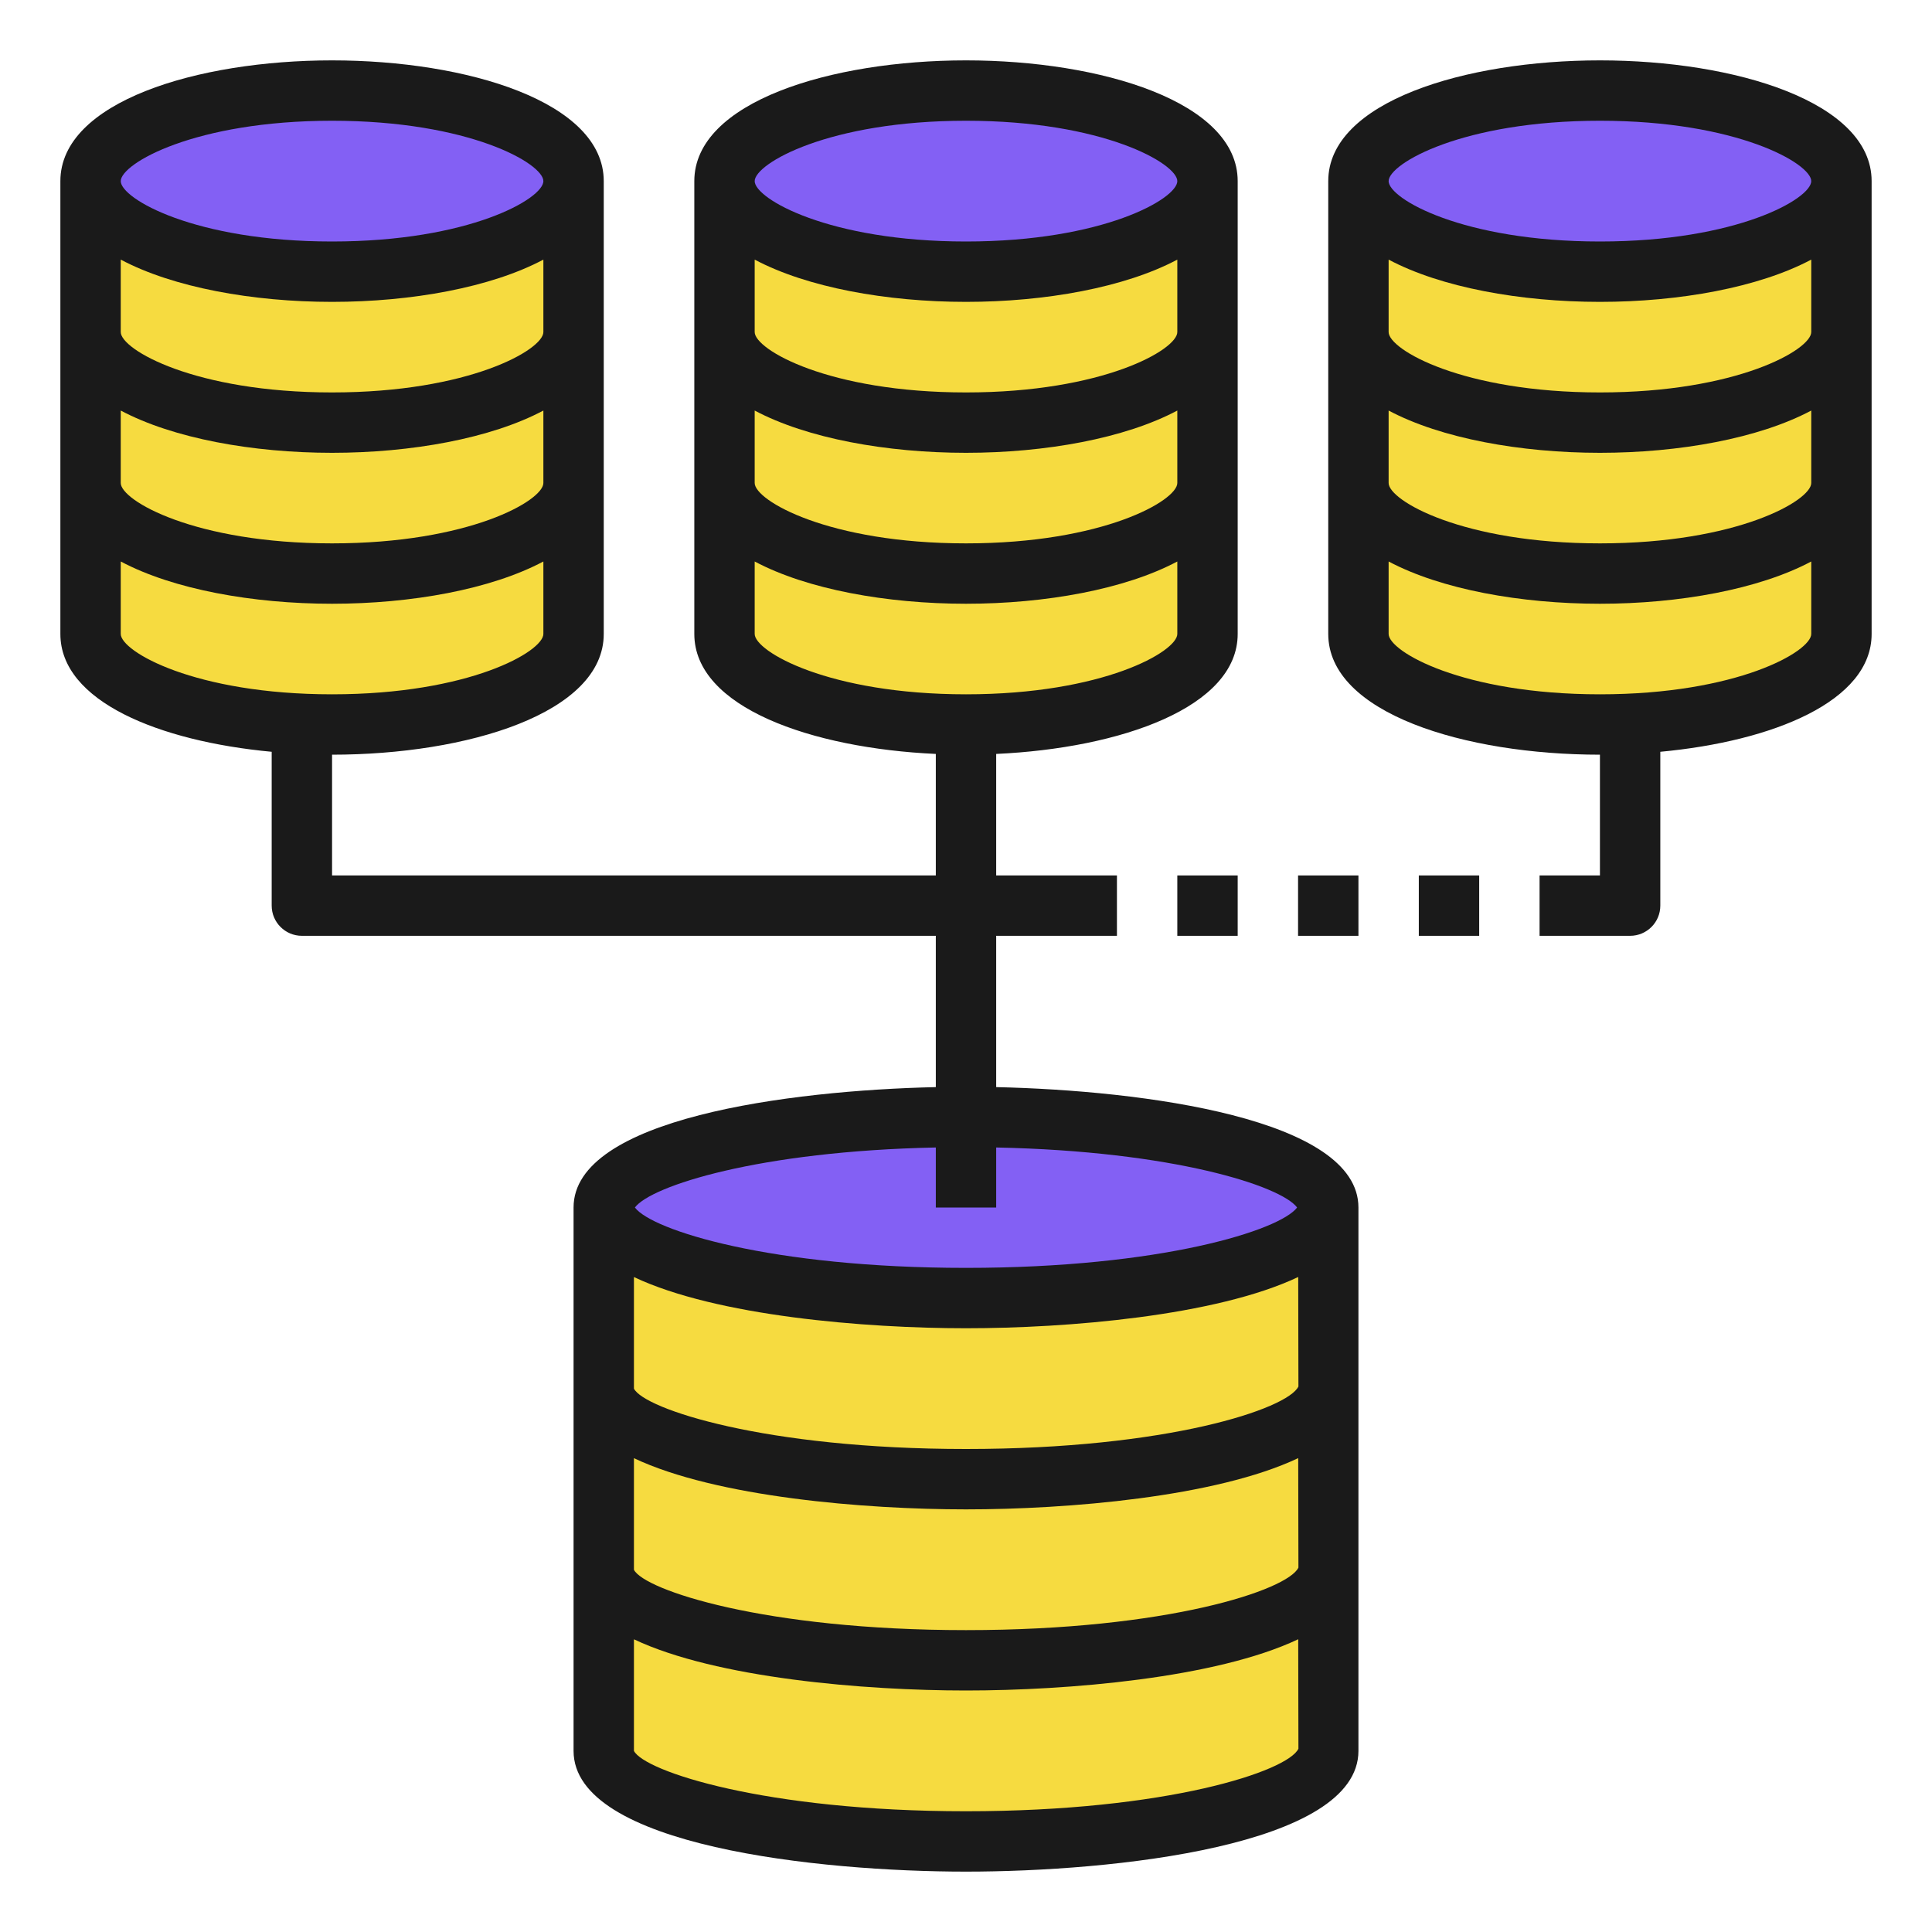 <svg id="Layer_1_1_" enable-background="new 0 0 64 64" height="512" viewBox="0 0 64 64" width="512" xmlns="http://www.w3.org/2000/svg"><ellipse cx="32" cy="40" fill="#8360f4" rx="12" ry="3"/><ellipse cx="32" cy="6" fill="#8360f4" rx="8" ry="3"/><ellipse cx="53" cy="6" fill="#8360f4" rx="8" ry="3"/><ellipse cx="11" cy="6" fill="#8360f4" rx="8" ry="3"/><g fill="#f6db40"><path d="m61 11v5c0 1.66-3.58 3-8 3s-8-1.34-8-3v-5c0 1.66 3.58 3 8 3s8-1.34 8-3z"/><path d="m61 16v5c0 1.66-3.58 3-8 3s-8-1.34-8-3v-5c0 1.66 3.58 3 8 3s8-1.34 8-3z"/><path d="m61 6v5c0 1.66-3.58 3-8 3s-8-1.34-8-3v-5c0 1.66 3.58 3 8 3s8-1.34 8-3z"/><path d="m32 9c4.42 0 8-1.34 8-3v5c0 1.66-3.58 3-8 3s-8-1.34-8-3v-5c0 1.66 3.58 3 8 3z"/><path d="m40 16v5c0 1.66-3.58 3-8 3s-8-1.34-8-3v-5c0 1.66 3.58 3 8 3s8-1.34 8-3z"/><path d="m40 11v5c0 1.66-3.58 3-8 3s-8-1.34-8-3v-5c0 1.66 3.58 3 8 3s8-1.34 8-3z"/><path d="m44 40v6c0 1.66-5.37 3-12 3s-12-1.34-12-3v-6c0 1.66 5.37 3 12 3s12-1.34 12-3z"/><path d="m44 46v6c0 1.66-5.37 3-12 3s-12-1.34-12-3v-6c0 1.66 5.37 3 12 3s12-1.34 12-3z"/><path d="m44 52v6c0 1.66-5.37 3-12 3s-12-1.34-12-3v-6c0 1.66 5.37 3 12 3s12-1.34 12-3z"/><path d="m19 6v5c0 1.66-3.58 3-8 3s-8-1.34-8-3v-5c0 1.66 3.58 3 8 3s8-1.34 8-3z"/><path d="m19 11v5c0 1.66-3.58 3-8 3s-8-1.34-8-3v-5c0 1.66 3.58 3 8 3s8-1.34 8-3z"/><path d="m19 16v5c0 1.66-3.58 3-8 3s-8-1.34-8-3v-5c0 1.66 3.58 3 8 3s8-1.34 8-3z"/></g><path d="m53 2c-4.473 0-9 1.374-9 4v15c0 2.626 4.527 4 9 4v4h-2v2h3c.552 0 1-.448 1-1v-5.096c3.728-.348 7-1.672 7-3.904v-15c0-2.626-4.527-4-9-4zm0 21c-4.547 0-7-1.419-7-2v-2.4c1.736.923 4.374 1.4 7 1.4s5.264-.477 7-1.4v2.4c0 .581-2.453 2-7 2zm0-5c-4.547 0-7-1.419-7-2v-2.4c1.736.923 4.374 1.4 7 1.4s5.264-.477 7-1.4v2.4c0 .581-2.453 2-7 2zm0-5c-4.547 0-7-1.419-7-2v-2.4c1.736.923 4.374 1.4 7 1.4s5.264-.477 7-1.4v2.4c0 .581-2.453 2-7 2zm0-5c-4.547 0-7-1.419-7-2s2.453-2 7-2 7 1.419 7 2-2.453 2-7 2z" fill="#1a1a1a"/><path d="m9 24.904v5.096c0 .552.448 1 1 1h21v5.012c-4.875.11-12 1.039-12 3.988v18c0 3.158 8.171 4 13 4s13-.842 13-4v-18c0-2.949-7.125-3.878-12-3.988v-5.012h4v-2h-4v-4.025c4.123-.189 8-1.545 8-3.975v-15c0-2.626-4.527-4-9-4s-9 1.374-9 4v15c0 2.43 3.877 3.785 8 3.975v4.025h-20v-4c4.473 0 9-1.374 9-4v-15c0-2.626-4.527-4-9-4s-9 1.374-9 4v15c0 2.232 3.272 3.556 7 3.904zm12 17.4c2.729 1.292 7.662 1.696 11 1.696 3.34 0 8.277-.404 11.005-1.698l.007 3.627c-.354.743-4.337 2.071-11.012 2.071s-10.658-1.328-11-2zm0 6c2.729 1.292 7.662 1.696 11 1.696 3.34 0 8.277-.404 11.005-1.698l.007 3.627c-.354.743-4.337 2.071-11.012 2.071s-10.658-1.328-11-2zm11 11.696c-6.675 0-10.658-1.328-11-2v-3.696c2.729 1.292 7.662 1.696 11 1.696 3.34 0 8.277-.404 11.005-1.698l.007 3.627c-.354.743-4.337 2.071-11.012 2.071zm10.968-20c-.563.754-4.503 2-10.968 2s-10.405-1.246-10.968-2c.533-.714 4.1-1.868 9.968-1.988v1.988h2v-1.988c5.869.12 9.435 1.274 9.968 1.988zm-10.968-36c4.547 0 7 1.419 7 2s-2.453 2-7 2-7-1.419-7-2 2.453-2 7-2zm-7 4.6c1.736.923 4.374 1.4 7 1.4s5.264-.477 7-1.4v2.4c0 .581-2.453 2-7 2s-7-1.419-7-2zm0 5c1.736.923 4.374 1.4 7 1.4s5.264-.477 7-1.4v2.4c0 .581-2.453 2-7 2s-7-1.419-7-2zm0 7.4v-2.4c1.736.923 4.374 1.4 7 1.4s5.264-.477 7-1.4v2.4c0 .581-2.453 2-7 2s-7-1.419-7-2zm-14 2c-4.547 0-7-1.419-7-2v-2.4c1.736.923 4.374 1.4 7 1.4s5.264-.477 7-1.4v2.4c0 .581-2.453 2-7 2zm0-19c4.547 0 7 1.419 7 2s-2.453 2-7 2-7-1.419-7-2 2.453-2 7-2zm-7 4.6c1.736.923 4.374 1.4 7 1.4s5.264-.477 7-1.4v2.4c0 .581-2.453 2-7 2s-7-1.419-7-2zm0 5c1.736.923 4.374 1.4 7 1.4s5.264-.477 7-1.4v2.4c0 .581-2.453 2-7 2s-7-1.419-7-2z" fill="#1a1a1a"/><path d="m47 29h2v2h-2z" fill="#1a1a1a"/><path d="m43 29h2v2h-2z" fill="#1a1a1a"/><path d="m39 29h2v2h-2z" fill="#1a1a1a"/></svg>